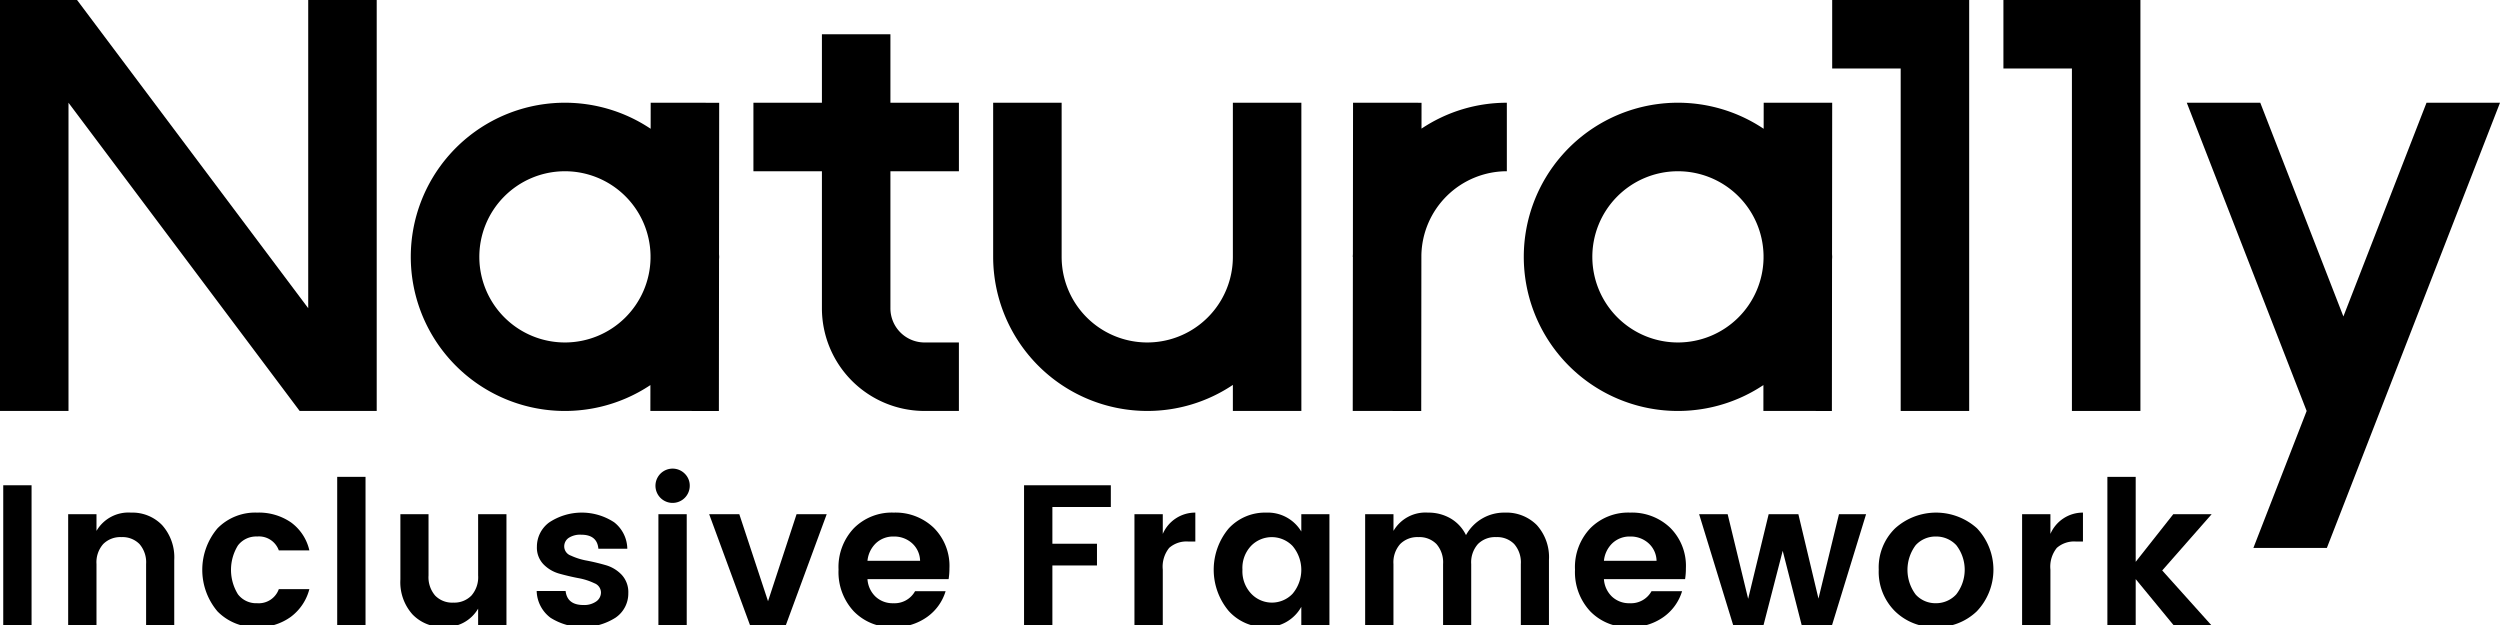 <svg xmlns="http://www.w3.org/2000/svg" width="168" height="42" viewBox="0 0 168 42">
    <g class="natur">
      <path d="M48.309,27.619l.01-10.155c.001-.068.01-.135.01-.203,0-.066-.009-.13-.01-.196l.01-10.158L43.726,6.902l-.002,1.752a10.357,10.357,0,1,0-.017,17.223l-.002,1.737Zm-10.336-4.605a5.753,5.753,0,1,1,5.743-5.853l0,.2A5.755,5.755,0,0,1,37.973,23.014Z"/>
      <path d="M77.096,27.616a10.295,10.295,0,0,0,5.753-1.751v1.751H87.452V6.904H82.849V17.26a5.753,5.753,0,0,1-11.507,0V6.904H66.74V17.26A10.367,10.367,0,0,0,77.096,27.616Z"/>
      <path d="M59.836,2.301H55.233V6.904H50.63v4.603h4.603V20.71a6.9,6.9,0,0,0,6.904,6.906h2.301V23.014H62.137a2.296,2.296,0,0,1-2.301-2.301V11.507h4.603V6.904H59.836Z"/>
      <path d="M95.507,27.619l.01-10.46a5.755,5.755,0,0,1,5.743-5.652V6.904a10.293,10.293,0,0,0-5.735,1.74l.002-1.738-4.603-.004-.01,10.155c-.001.068-.01.135-.01.203h.01l-.01,10.354Z"/>
      <polygon points="20.712 20.712 5.178 0 0 0 0 27.616 4.603 27.616 4.603 6.904 20.137 27.616 25.315 27.616 25.315 0 20.712 0 20.712 20.712"/>
    </g>
    <g class="a11y">
      <path d="M118.5,27.614l4.603.004.01-10.155c.001-.068.01-.135.01-.203,0-.066-.009-.13-.01-.196l.01-10.158-4.603-.004-.002,1.752a10.357,10.357,0,1,0-.017,17.223Zm-5.733-4.6a5.753,5.753,0,1,1,5.743-5.853l0,.2A5.755,5.755,0,0,1,112.767,23.014Z"/>
      <polygon points="127.726 27.616 132.329 27.616 132.329 0 123.123 0 123.123 4.603 127.726 4.603 127.726 27.616"/>
      <polygon points="143.836 27.616 143.836 0 134.63 0 134.63 4.603 139.233 4.603 139.233 27.616 143.836 27.616"/>
      <polygon points="168 6.904 163.062 6.904 157.476 21.267 151.89 6.904 146.952 6.904 155.007 27.617 151.427 36.822 156.365 36.822 160.455 26.306 160.455 26.306 168 6.904"/>
    </g>
    <g class="tagline">
      <path d="M.218,42.034V32.611H2.121v9.423Z"/>
      <path d="M6.484,34.556v1.12a2.481,2.481,0,0,1,2.321-1.228,2.771,2.771,0,0,1,2.093.844,3.244,3.244,0,0,1,.811,2.343v4.4H9.818V37.903a1.868,1.868,0,0,0-.445-1.343,1.602,1.602,0,0,0-1.215-.466,1.625,1.625,0,0,0-1.222.466,1.849,1.849,0,0,0-.452,1.343v4.131H4.581V34.556Z"/>
      <path d="M14.619,41.09a4.319,4.319,0,0,1,0-5.59,3.551,3.551,0,0,1,2.659-1.053,3.801,3.801,0,0,1,2.282.662,3.204,3.204,0,0,1,1.229,1.876H18.736a1.416,1.416,0,0,0-1.458-.932,1.54,1.54,0,0,0-1.289.601,3.122,3.122,0,0,0,0,3.281,1.54,1.54,0,0,0,1.289.601,1.431,1.431,0,0,0,1.458-.945h2.053A3.37,3.37,0,0,1,19.54,41.454a3.679,3.679,0,0,1-2.262.689A3.551,3.551,0,0,1,14.619,41.09Z"/>
      <path d="M22.66,42.034v-9.99h1.903v9.99Z"/>
      <path d="M32.13,34.556h1.904v7.479H32.13V40.9a2.491,2.491,0,0,1-2.335,1.228,2.754,2.754,0,0,1-2.079-.844,3.242,3.242,0,0,1-.81-2.342V34.556h1.891v4.117a1.892,1.892,0,0,0,.445,1.35,1.588,1.588,0,0,0,1.215.473,1.611,1.611,0,0,0,1.222-.473,1.873,1.873,0,0,0,.452-1.35Z"/>
      <path d="M36.08,36.742a2.019,2.019,0,0,1,.823-1.633,3.96,3.96,0,0,1,4.374-.007,2.301,2.301,0,0,1,.878,1.774H40.211q-.081-.944-1.161-.944a1.409,1.409,0,0,0-.837.216.694.694,0,0,0-.297.594.659.659,0,0,0,.445.594,4.343,4.343,0,0,0,1.08.338q.634.122,1.263.304a2.382,2.382,0,0,1,1.073.648,1.712,1.712,0,0,1,.445,1.235,1.96,1.96,0,0,1-.858,1.647,4.092,4.092,0,0,1-4.367.007,2.316,2.316,0,0,1-.932-1.802h1.944q.107.945,1.201.944a1.404,1.404,0,0,0,.851-.236.734.734,0,0,0,.324-.621.677.677,0,0,0-.445-.607,4.182,4.182,0,0,0-1.08-.344c-.424-.081-.844-.18-1.263-.297a2.379,2.379,0,0,1-1.073-.628A1.612,1.612,0,0,1,36.08,36.742Z"/>
      <path d="M46.351,32.652a1.152,1.152,0,1,1-.338-.824A1.119,1.119,0,0,1,46.351,32.652Zm-2.106,9.382V34.556h1.903v7.479Z"/>
      <path d="M47.657,34.556h2.025l1.93,5.846,1.917-5.846h2.025l-2.754,7.479h-2.39Z"/>
      <path d="M60.035,42.143a3.537,3.537,0,0,1-2.659-1.06A3.856,3.856,0,0,1,56.35,38.281a3.793,3.793,0,0,1,1.032-2.787,3.591,3.591,0,0,1,2.674-1.047,3.709,3.709,0,0,1,2.692,1.02,3.611,3.611,0,0,1,1.054,2.72,4.602,4.602,0,0,1-.055.73H58.294a1.777,1.777,0,0,0,.54,1.175,1.679,1.679,0,0,0,1.201.445,1.574,1.574,0,0,0,1.458-.81h2.052a3.285,3.285,0,0,1-1.256,1.742A3.734,3.734,0,0,1,60.035,42.143Zm1.249-5.644a1.787,1.787,0,0,0-1.222-.445,1.688,1.688,0,0,0-1.195.445,1.888,1.888,0,0,0-.573,1.188H61.83A1.632,1.632,0,0,0,61.284,36.499Z"/>
      <path d="M68.816,42.034V32.611h5.832v1.458H70.72V36.54h2.997v1.458H70.72v4.036Z"/>
      <path d="M78.139,34.556v1.323a2.372,2.372,0,0,1,2.187-1.432v1.944h-.473a1.758,1.758,0,0,0-1.282.425,2.015,2.015,0,0,0-.432,1.465v3.753H76.235V34.556Z"/>
      <path d="M82.567,41.056a4.322,4.322,0,0,1-.007-5.535,3.316,3.316,0,0,1,2.538-1.073,2.619,2.619,0,0,1,2.35,1.27V34.556h1.89v7.479h-1.89V40.779a2.649,2.649,0,0,1-2.363,1.363A3.288,3.288,0,0,1,82.567,41.056Zm4.286-1.147a2.486,2.486,0,0,0,0-3.227,1.94,1.94,0,0,0-2.773-.007,2.157,2.157,0,0,0-.588,1.606,2.186,2.186,0,0,0,.595,1.62,1.916,1.916,0,0,0,2.767.007Z"/>
      <path d="M93.642,34.556v1.12a2.483,2.483,0,0,1,2.322-1.228,2.948,2.948,0,0,1,1.518.392,2.628,2.628,0,0,1,1.033,1.12,2.919,2.919,0,0,1,2.606-1.512,2.875,2.875,0,0,1,2.153.837,3.227,3.227,0,0,1,.816,2.35v4.4h-1.89V37.903a1.864,1.864,0,0,0-.446-1.343,1.6,1.6,0,0,0-1.215-.466,1.625,1.625,0,0,0-1.222.466,1.849,1.849,0,0,0-.452,1.343v4.131h-1.89V37.903a1.868,1.868,0,0,0-.445-1.343,1.604,1.604,0,0,0-1.216-.466,1.625,1.625,0,0,0-1.222.466,1.849,1.849,0,0,0-.452,1.343v4.131H91.738V34.556Z"/>
      <path d="M109.525,42.143a3.537,3.537,0,0,1-2.659-1.06,3.86,3.86,0,0,1-1.026-2.802,3.794,3.794,0,0,1,1.033-2.787,3.589,3.589,0,0,1,2.673-1.047,3.712,3.712,0,0,1,2.693,1.02,3.61,3.61,0,0,1,1.053,2.72,4.607,4.607,0,0,1-.054.73h-5.454a1.776,1.776,0,0,0,.54,1.175,1.683,1.683,0,0,0,1.201.445,1.572,1.572,0,0,0,1.458-.81h2.053a3.29,3.29,0,0,1-1.256,1.742A3.739,3.739,0,0,1,109.525,42.143Zm1.249-5.644a1.787,1.787,0,0,0-1.222-.445,1.685,1.685,0,0,0-1.194.445,1.884,1.884,0,0,0-.574,1.188h3.537A1.633,1.633,0,0,0,110.774,36.499Z"/>
      <path d="M123.578,34.556H125.4l-2.295,7.479H121.08l-1.282-5.021-1.296,5.021h-2.025l-2.295-7.479h1.917l1.377,5.684,1.377-5.684h1.998l1.35,5.67Z"/>
      <path d="M127.344,41.076a3.73,3.73,0,0,1-1.093-2.795A3.664,3.664,0,0,1,127.357,35.5a4.112,4.112,0,0,1,5.495,0,4.057,4.057,0,0,1-.007,5.576,3.839,3.839,0,0,1-2.761,1.066A3.769,3.769,0,0,1,127.344,41.076Zm2.741-.54a1.851,1.851,0,0,0,1.37-.588,2.693,2.693,0,0,0,.007-3.313,1.847,1.847,0,0,0-1.37-.581,1.804,1.804,0,0,0-1.357.581,2.769,2.769,0,0,0,0,3.32A1.793,1.793,0,0,0,130.085,40.536Z"/>
      <path d="M137.788,34.556v1.323a2.372,2.372,0,0,1,2.187-1.432v1.944h-.473a1.759,1.759,0,0,0-1.282.425,2.015,2.015,0,0,0-.432,1.465v3.753h-1.903V34.556Z"/>
      <path d="M143.519,42.034h-1.903v-9.99h1.903v5.711l2.524-3.199h2.579l-3.321,3.779,3.321,3.699H146.084l-2.565-3.118Z"/>
    </g>
</svg>
